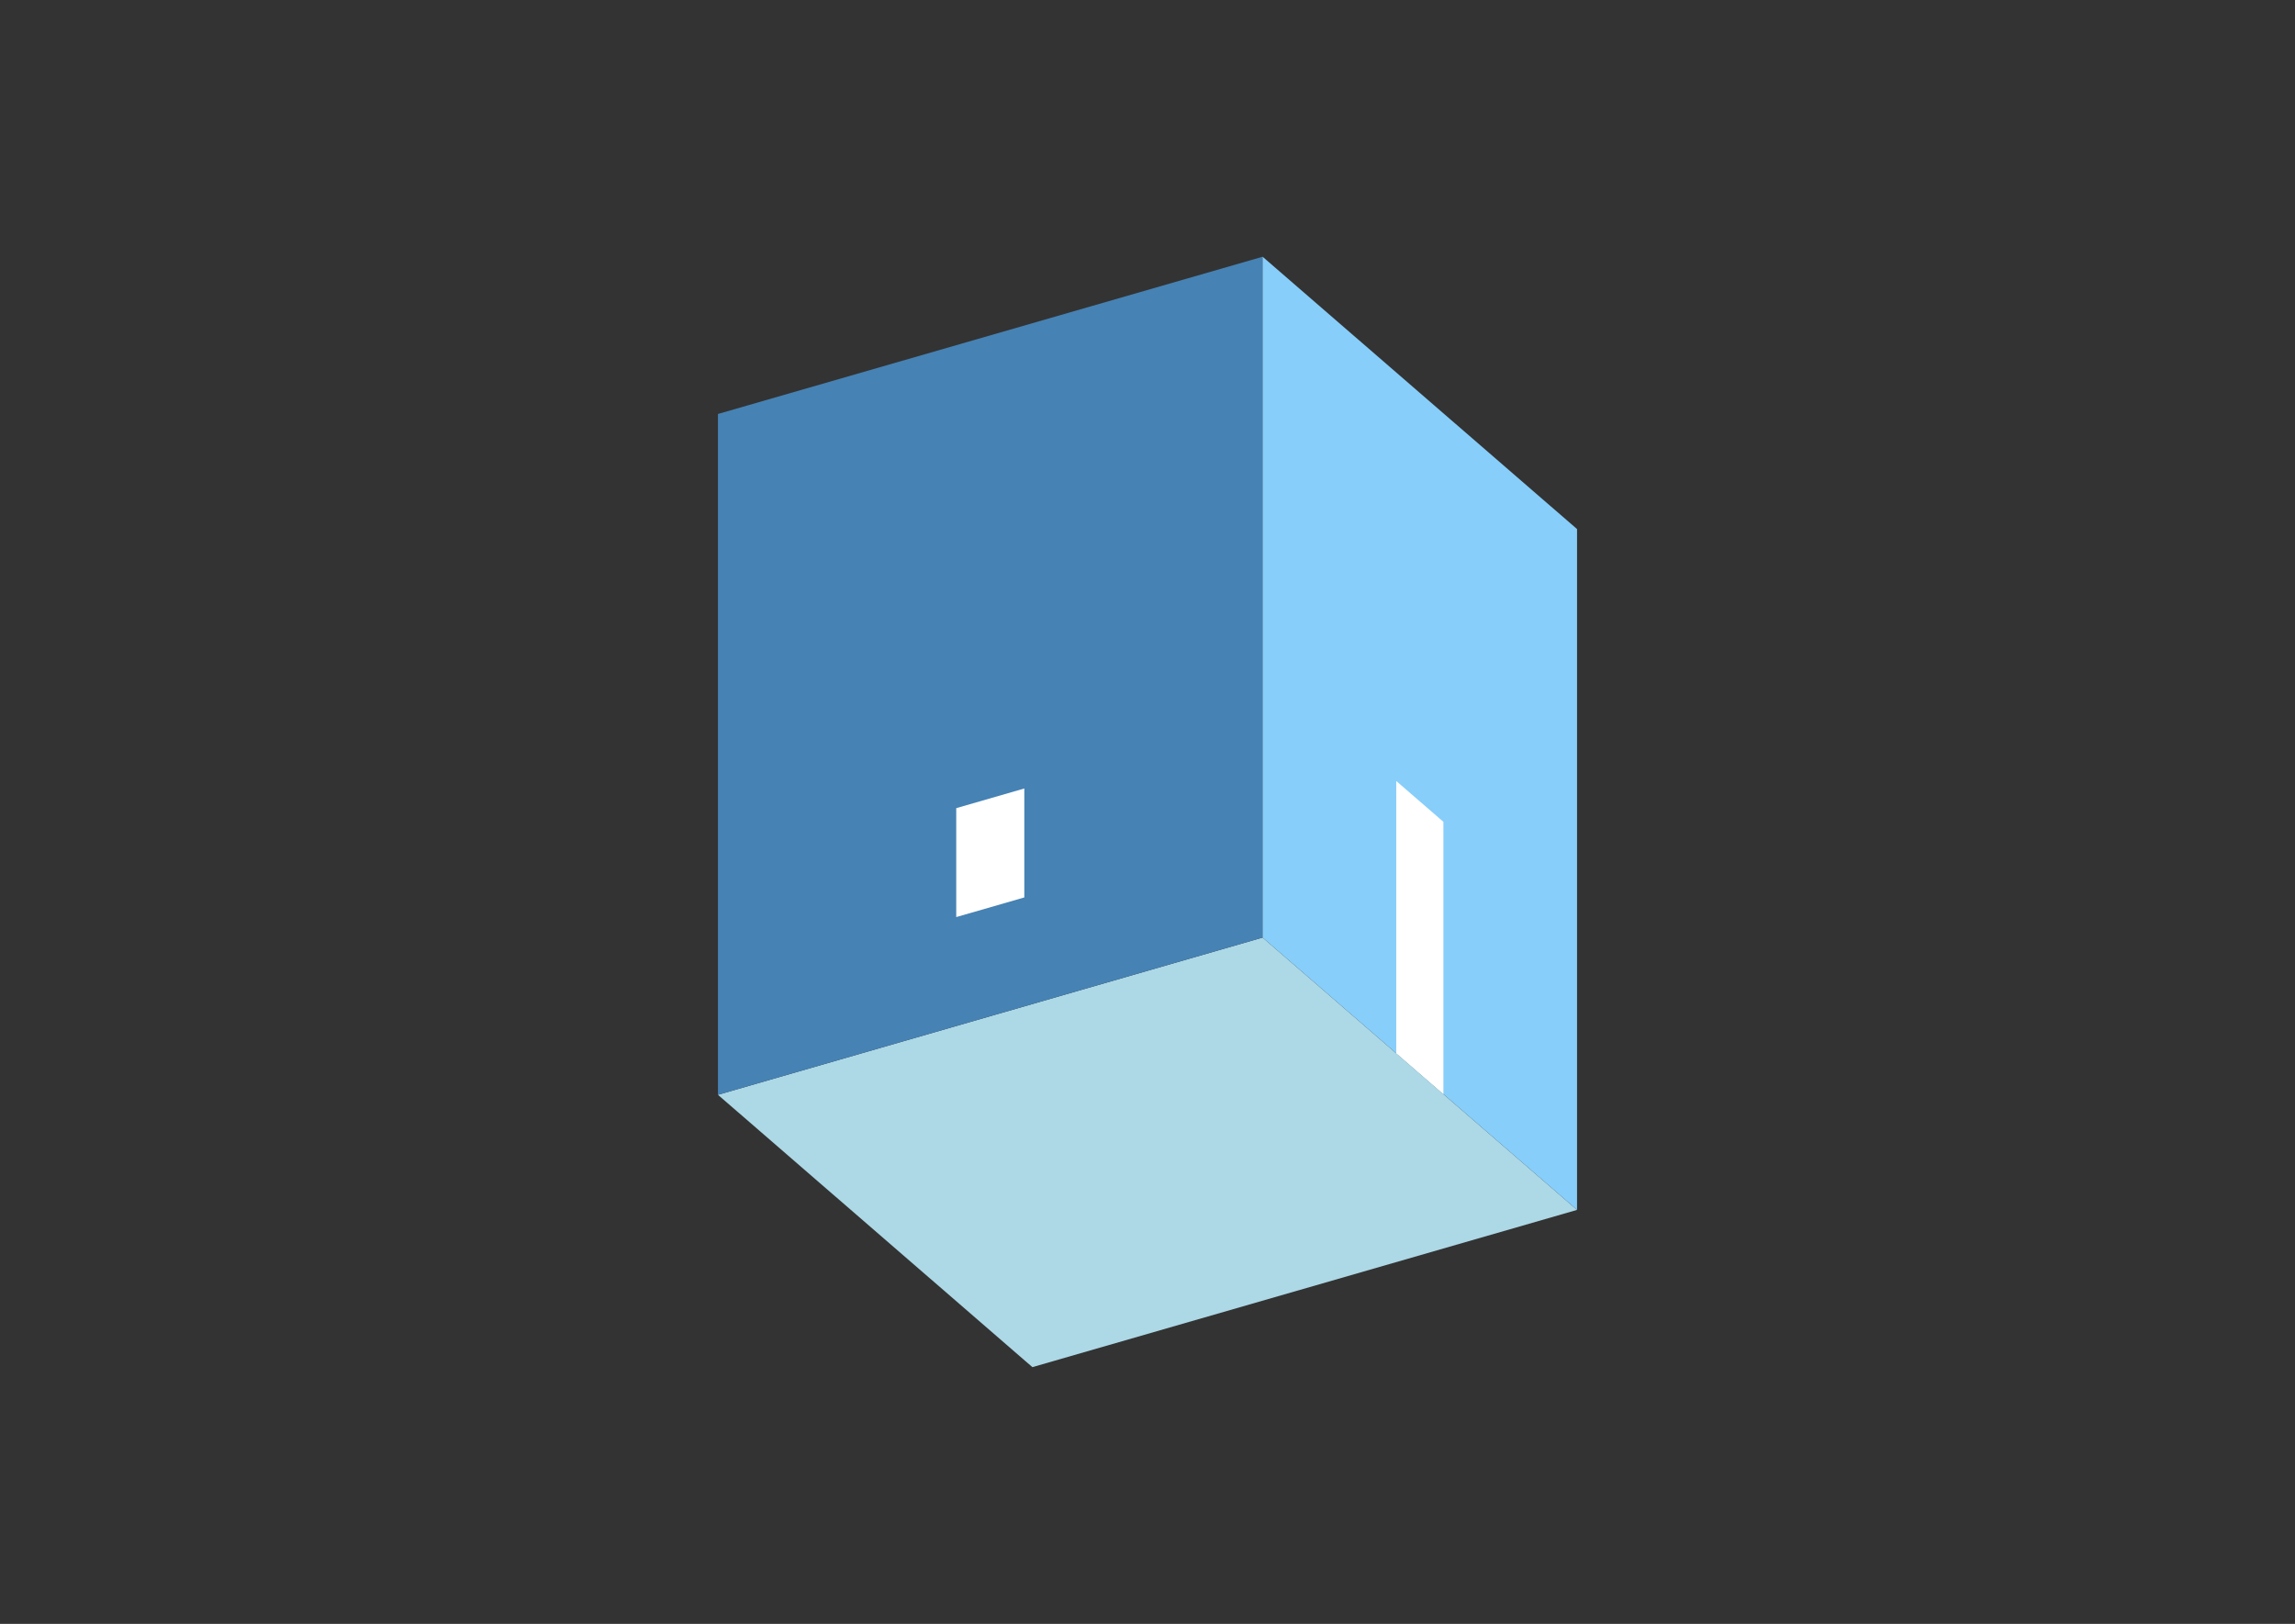 <?xml version="1.0" encoding="UTF-8"?>
<svg
  xmlns="http://www.w3.org/2000/svg"
  width="848"
  height="600"
  style="background-color:white"
>
  <rect width="100%" height="100%" fill="#333333" stroke="none"/>
  <polygon fill="lightblue" points="381.472,505.138 265.282,404.515 466.528,346.42 582.718,447.043" />
  <polygon fill="steelblue" points="265.282,404.515 265.282,152.957 466.528,94.862 466.528,346.42" />
  <polygon fill="lightskyblue" points="582.718,447.043 582.718,195.485 466.528,94.862 466.528,346.42" />
  <polygon fill="white" points="533.337,404.278 533.337,303.655 515.909,288.562 515.909,389.185" />
  <polygon fill="white" points="353.327,338.849 353.327,298.6 378.483,291.338 378.483,331.587" />
</svg>
